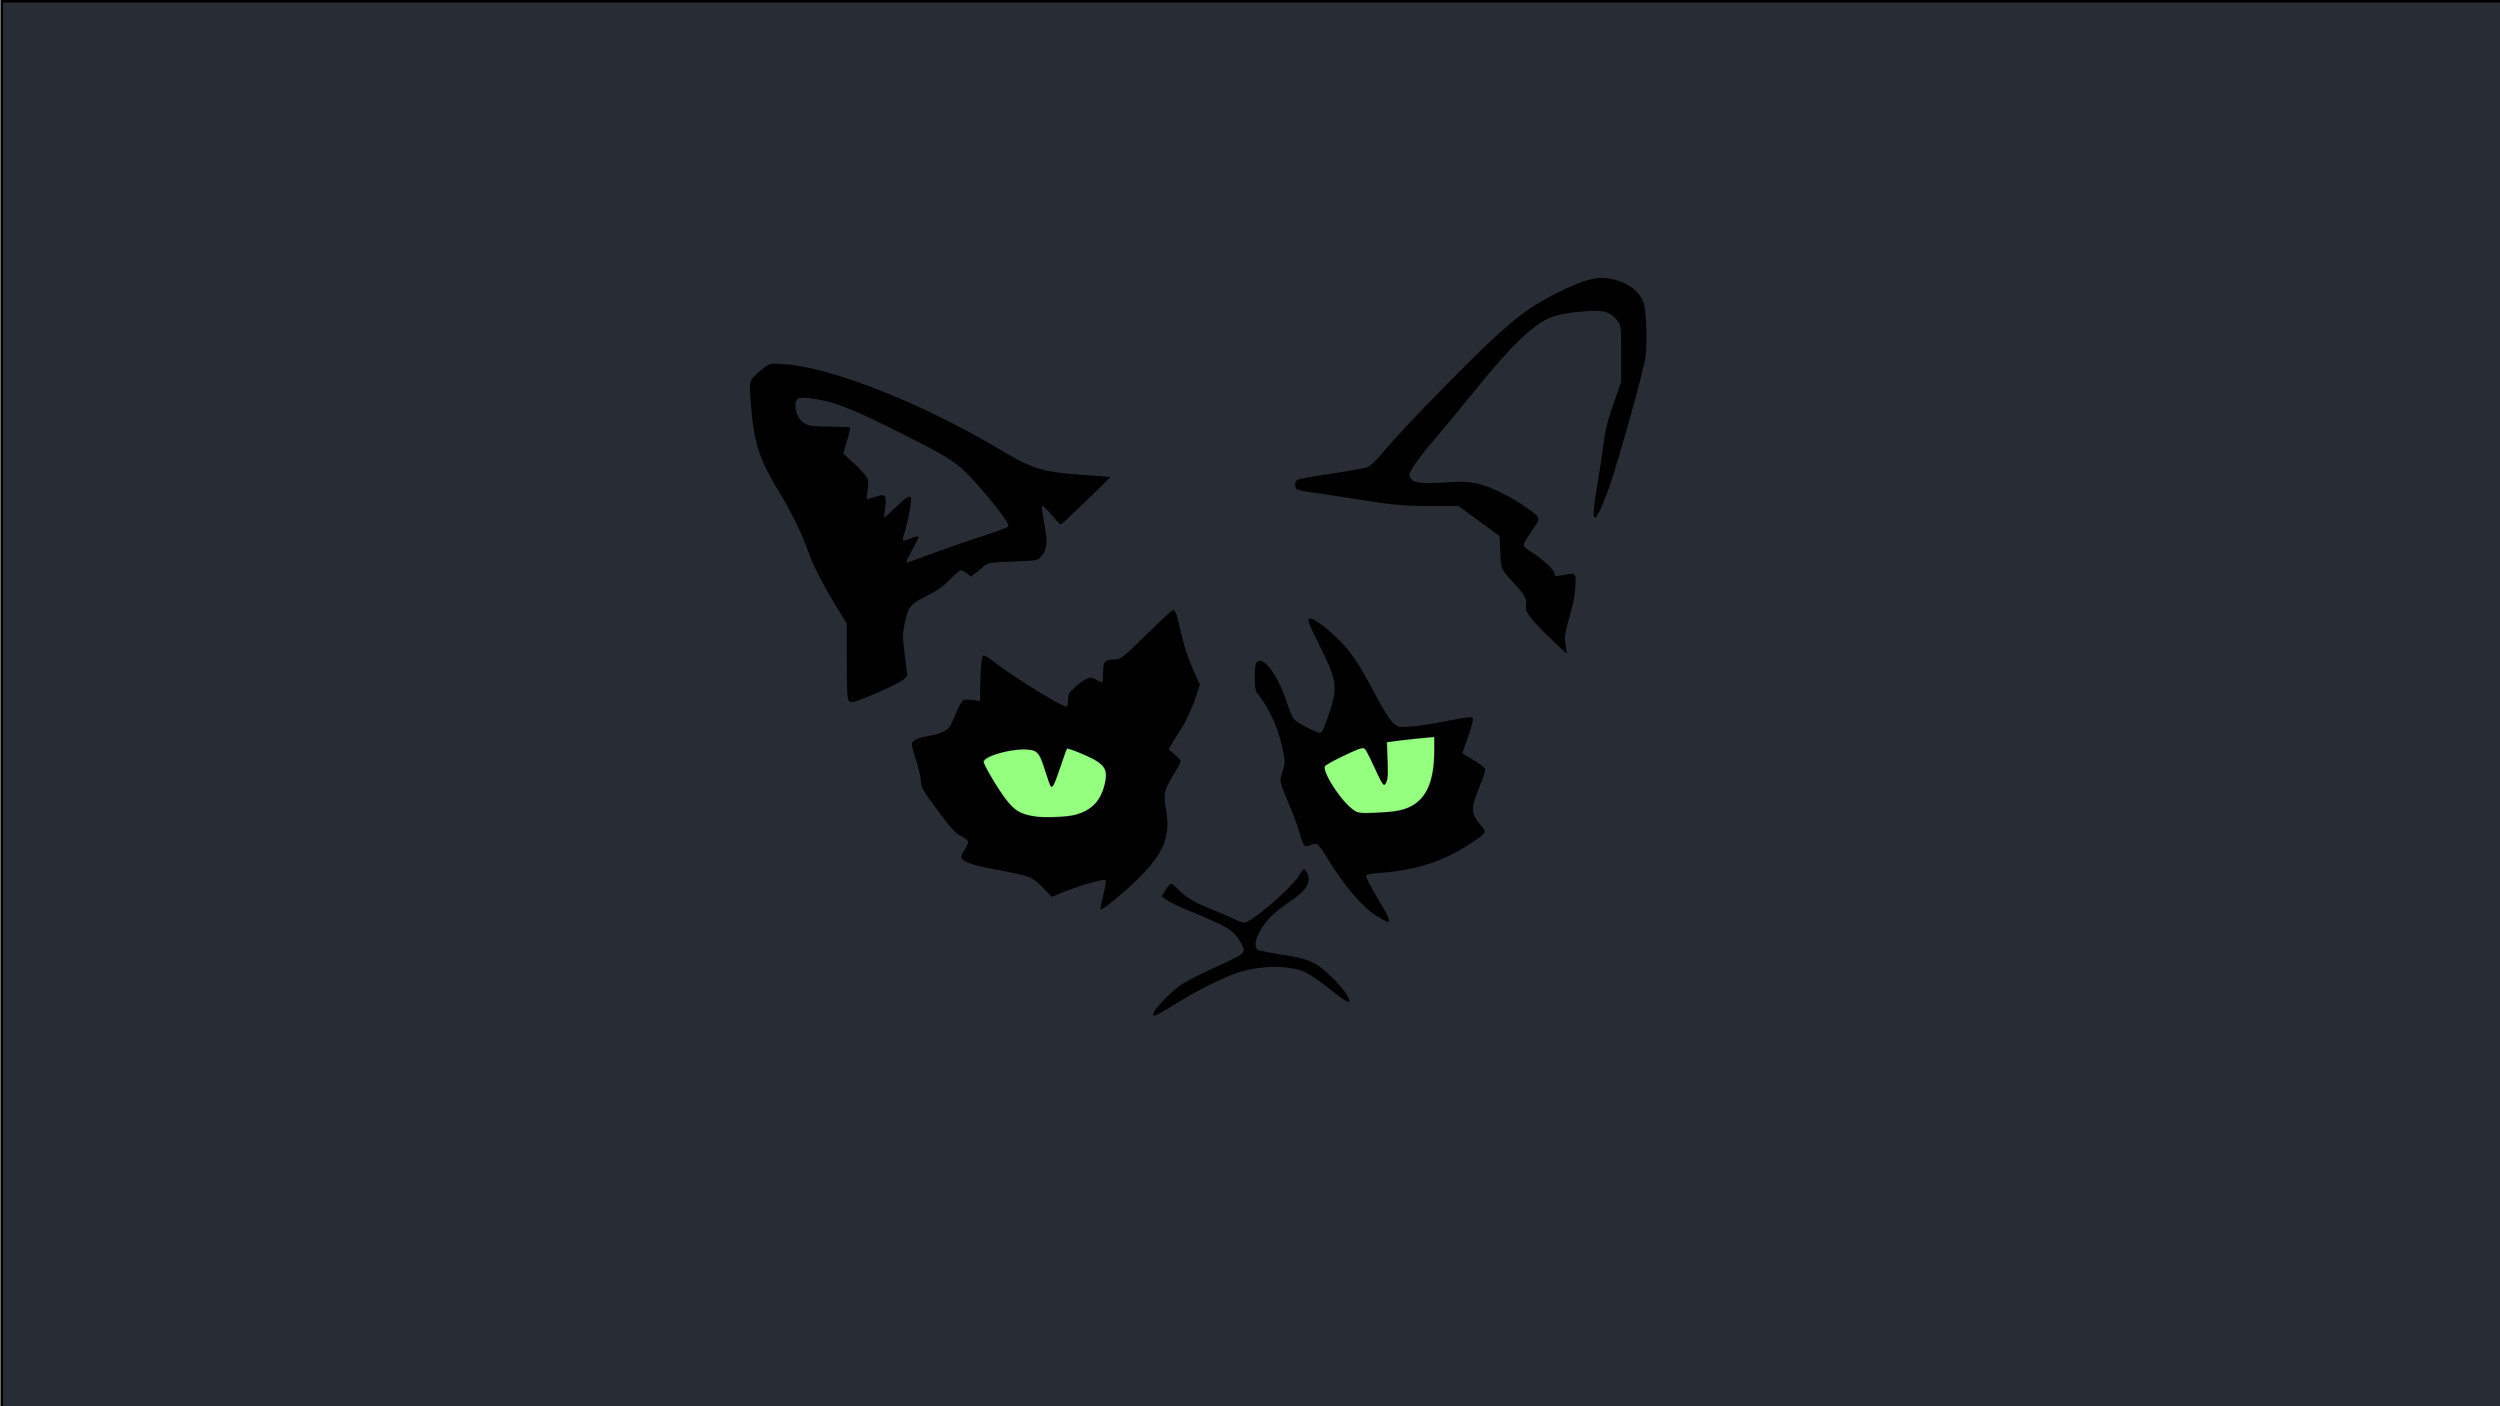 <?xml version="1.0" encoding="UTF-8" standalone="no"?>
<!-- Created with Inkscape (http://www.inkscape.org/) -->

<svg
   xmlns:dc="http://purl.org/dc/elements/1.1/"
   xmlns:cc="http://creativecommons.org/ns#"
   xmlns:rdf="http://www.w3.org/1999/02/22-rdf-syntax-ns#"
   xmlns:svg="http://www.w3.org/2000/svg"
   xmlns="http://www.w3.org/2000/svg"
   xmlns:xlink="http://www.w3.org/1999/xlink"
   xmlns:sodipodi="http://sodipodi.sourceforge.net/DTD/sodipodi-0.dtd"
   xmlns:inkscape="http://www.inkscape.org/namespaces/inkscape"
   version="1.0"
   width="1920"
   height="1080"
   id="svg2424"
   sodipodi:docname="GrumpyArch.svg"
   inkscape:version="0.92.2 2405546, 2018-03-11"
   enable-background="new">
  <sodipodi:namedview
     pagecolor="#ffffff"
     bordercolor="#666666"
     borderopacity="1"
     objecttolerance="10"
     gridtolerance="10"
     guidetolerance="10"
     inkscape:pageopacity="0"
     inkscape:pageshadow="2"
     inkscape:window-width="1916"
     inkscape:window-height="1053"
     id="namedview174"
     showgrid="false"
     inkscape:pagecheckerboard="true"
     inkscape:measure-start="1240,480"
     inkscape:measure-end="1920,480"
     inkscape:zoom="0.50734912"
     inkscape:cx="1397.0134"
     inkscape:cy="490.65708"
     inkscape:window-x="0"
     inkscape:window-y="23"
     inkscape:window-maximized="1"
     inkscape:current-layer="layer5">
    <inkscape:grid
       type="xygrid"
       id="grid186" />
  </sodipodi:namedview>
  <defs
     id="defs2426">
    <linearGradient
       x1="112.499"
       y1="6.137"
       x2="112.499"
       y2="129.347"
       id="path1082_2_"
       gradientUnits="userSpaceOnUse"
       gradientTransform="translate(287,-83)">
      <stop
         id="stop193"
         style="stop-color:#ffffff;stop-opacity:0"
         offset="0" />
      <stop
         id="stop195"
         style="stop-color:#ffffff;stop-opacity:0.275"
         offset="1" />
      <midPointStop
         offset="0"
         style="stop-color:#FFFFFF"
         id="midPointStop197" />
      <midPointStop
         offset="0.5"
         style="stop-color:#FFFFFF"
         id="midPointStop199" />
      <midPointStop
         offset="1"
         style="stop-color:#000000"
         id="midPointStop201" />
    </linearGradient>
    <linearGradient
       x1="541.335"
       y1="104.507"
       x2="606.912"
       y2="303.14"
       id="linearGradient2544"
       xlink:href="#path1082_2_"
       gradientUnits="userSpaceOnUse"
       gradientTransform="matrix(-0.394,0,0,0.394,357.52,122.002)" />
    <linearGradient
       id="linearGradient3388">
      <stop
         id="stop3390"
         style="stop-color:#000000;stop-opacity:0"
         offset="0" />
      <stop
         id="stop3392"
         style="stop-color:#000000;stop-opacity:0.371"
         offset="1" />
    </linearGradient>
    <linearGradient
       x1="490.723"
       y1="237.724"
       x2="490.723"
       y2="183.964"
       id="linearGradient4416"
       xlink:href="#linearGradient3388"
       gradientUnits="userSpaceOnUse"
       gradientTransform="matrix(0.749,0,0,0.749,-35.46,91.441)" />
    <filter
       style="color-interpolation-filters:sRGB;"
       inkscape:label="Greyscale"
       id="filter1014">
      <feColorMatrix
         values="0.21 0.23 0.072 0 0 0.21 0.23 0.072 0 0 0.21 0.23 0.072 0 0 0 0 0 1 0 "
         id="feColorMatrix1012" />
    </filter>
  </defs>
  <g
     inkscape:groupmode="layer"
     id="layer2"
     inkscape:label="Background"
     style="display:inline">
    <rect
       style="opacity:1;fill:#282c34;fill-opacity:1;stroke:#000000;stroke-width:2;stroke-linejoin:miter;stroke-miterlimit:4;stroke-dasharray:none;stroke-opacity:1;paint-order:normal"
       id="rect1100"
       width="1920"
       height="1080"
       x="1.331"
       y="0.986" />
  </g>
  <g
     inkscape:groupmode="layer"
     id="layer11"
     inkscape:label="Stripes"
     style="display:inline" />
  <g
     inkscape:label="Background copy"
     id="g1541"
     inkscape:groupmode="layer"
     style="display:inline">
    <path
       style="fill:#000000;fill-opacity:1;stroke-width:1.125"
       d="m 885.49,779.17 c 0,-3.305 12.902,-16.888 21.945,-23.102 3.714,-2.552 15.868,-8.74 27.009,-13.751 22.781,-10.246 23.075,-10.554 18.111,-19.024 -5.237,-8.935 -9.827,-11.698 -40.203,-24.194 -7.656,-3.15 -15.315,-6.861 -17.02,-8.248 l -3.1,-2.522 2.882,-4.783 c 1.585,-2.631 3.494,-4.783 4.242,-4.783 0.748,0 3.615,2.328 6.372,5.172 5.231,5.398 12.309,9.451 26.14,14.97 4.511,1.8 11.612,4.858 15.78,6.795 7.155,3.326 7.762,3.428 10.865,1.823 9.968,-5.155 35.863,-28.549 39.62,-35.794 2.608,-5.029 3.819,-5.261 5.871,-1.125 3.446,6.946 -0.931,13.816 -14.322,22.478 -4.279,2.768 -10.431,7.684 -13.672,10.925 -9.429,9.429 -14.426,21.773 -10.225,25.259 0.837,0.695 8.306,2.288 16.599,3.54 17.47,2.639 22.923,4.262 30.368,9.04 6.203,3.981 19.224,17.373 21.875,22.499 3.969,7.675 1.181,6.802 -12.155,-3.806 -7.289,-5.798 -16.048,-11.911 -19.465,-13.584 -11.828,-5.792 -33.85,-5.852 -51.927,-0.141 -11.288,3.566 -32.609,14.313 -49.829,25.116 -12.194,7.65 -15.761,9.289 -15.761,7.24 z m 172.301,-75.368 c -11.062,-6.535 -25.404,-23.246 -38.356,-44.689 -3.179,-5.263 -6.594,-10.024 -7.588,-10.581 -1.155,-0.646 -3.125,-0.462 -5.452,0.511 -4.724,1.974 -5.308,1.254 -8.827,-10.887 -1.51,-5.209 -5.316,-15.363 -8.458,-22.563 -3.142,-7.2 -5.713,-14.326 -5.713,-15.836 0,-1.51 0.833,-5.19 1.851,-8.179 1.589,-4.664 1.66,-6.485 0.498,-12.861 -3.209,-17.613 -9.924,-33.241 -19.548,-45.489 -2.152,-2.739 -2.495,-4.554 -2.495,-13.18 0,-7.568 0.428,-10.433 1.758,-11.765 4.727,-4.735 16.414,10.941 22.506,30.188 1.991,6.291 4.689,12.619 5.996,14.062 2.519,2.783 17.186,10.317 20.085,10.317 1.2,0 3.119,-4.209 6.353,-13.934 7.307,-21.974 6.763,-25.577 -8.47,-56.103 -7.285,-14.598 -8.292,-17.74 -5.685,-17.74 4.553,0 22.291,15.018 30.486,25.812 6.26,8.244 9.813,14.2 20.394,34.178 5.549,10.477 10.275,17.929 12.747,20.1 3.832,3.365 4.154,3.437 13.025,2.928 5.003,-0.287 17.573,-2.225 27.934,-4.306 13.528,-2.718 19.182,-3.44 20.058,-2.565 0.876,0.876 -0.052,4.897 -3.291,14.266 l -4.511,13.046 7.97,4.833 c 4.384,2.658 8.493,5.662 9.132,6.675 0.881,1.397 0.03,4.583 -3.527,13.193 -7.466,18.076 -7.349,21.505 1.055,31.077 4.214,4.8 3.965,5.233 -7.431,12.921 -20.789,14.025 -42.608,21.171 -70.726,23.167 -6.551,0.465 -10.114,1.2 -10.484,2.165 -0.308,0.803 3.766,8.671 9.054,17.485 8.649,14.417 10.155,17.977 7.604,17.977 -0.442,0 -4.018,-1.899 -7.946,-4.22 z m 20.071,-81.866 c 17.444,-5.434 24.884,-20.983 23.903,-49.956 l -0.205,-6.063 -8.722,0.679 c -9.467,0.737 -27.616,2.958 -28.096,3.437 -0.164,0.163 0.126,4.564 0.642,9.78 1.173,11.837 0.601,20.219 -1.526,22.346 -1.721,1.721 -1.596,1.944 -12.226,-21.725 -2.859,-6.365 -3.098,-6.585 -6.442,-5.916 -3.889,0.778 -25.538,11.317 -27.803,13.535 -1.191,1.166 -0.611,3.082 3.163,10.442 5.469,10.666 11.926,18.841 18.379,23.269 4.663,3.199 4.712,3.206 18.742,2.644 8.528,-0.342 16.478,-1.315 20.192,-2.472 z m -232.856,76.279 c 0.016,-0.486 1.016,-5.188 2.222,-10.449 2.908,-12.684 2.937,-12.44 -1.407,-11.699 -6.343,1.082 -19.07,5.034 -28.719,8.919 l -9.306,3.747 -7.011,-7.144 c -8.05,-8.203 -9.9,-8.92 -34.792,-13.489 -16.955,-3.112 -25.38,-5.794 -27.177,-8.652 -0.907,-1.443 -0.468,-2.943 1.918,-6.549 1.702,-2.572 2.932,-5.523 2.733,-6.558 -0.199,-1.035 -2.635,-2.969 -5.413,-4.299 -4.092,-1.959 -7.102,-5.165 -15.857,-16.891 -14.45,-19.353 -14.582,-19.584 -15.108,-26.476 -0.252,-3.301 -2.012,-10.484 -3.911,-15.962 -1.899,-5.478 -3.165,-10.867 -2.813,-11.977 0.787,-2.478 4.54,-4.008 14.069,-5.735 7.81,-1.415 13.264,-4.083 15.357,-7.511 0.709,-1.162 2.891,-5.959 4.848,-10.659 1.957,-4.701 4.353,-8.852 5.324,-9.225 0.971,-0.373 4.234,-0.35 7.25,0.05 l 5.483,0.727 0.082,-9.429 c 0.092,-10.633 0.855,-22.232 1.601,-24.34 0.807,-2.282 1.997,-1.733 10.781,4.963 15.424,11.758 50.031,33.018 53.748,33.018 0.796,0 1.31,-1.926 1.31,-4.91 0,-4.409 0.546,-5.419 5.345,-9.889 2.94,-2.738 6.98,-5.649 8.978,-6.47 3.236,-1.328 4.055,-1.242 7.502,0.792 2.128,1.256 4.165,1.988 4.527,1.627 0.361,-0.361 0.657,-3.846 0.657,-7.744 0,-7.954 1.261,-9.418 8.116,-9.418 5.173,0 6.878,-1.331 26.913,-20.999 9.672,-9.495 18.093,-17.264 18.713,-17.264 1.584,0 3.34,4.803 5.348,14.63 2.178,10.657 6.57,23.988 11.38,34.544 l 3.736,8.198 -2.343,7.607 c -2.687,8.725 -8.544,21.51 -12.572,27.446 -1.517,2.235 -4.168,6.47 -5.892,9.411 l -3.134,5.347 4.689,3.895 c 2.579,2.142 4.689,4.474 4.689,5.181 0,0.708 -2.836,5.974 -6.302,11.703 -6.942,11.474 -7.158,12.646 -4.908,26.591 2.971,18.419 -1.241,30.319 -16.579,46.828 -11.521,12.401 -34.169,31.351 -34.076,28.512 z M 821.215,626.939 c 14.489,-2.351 22.962,-9.291 26.593,-21.782 2.665,-9.168 2.485,-13.72 -0.679,-17.111 -3.086,-3.309 -10.663,-7.383 -20.882,-11.23 l -6.993,-2.632 -4.599,13.746 c -5.393,16.116 -6.306,17.896 -7.923,15.434 -0.61,-0.928 -1.892,-4.473 -2.849,-7.878 -5.134,-18.252 -6.119,-19.493 -15.895,-20.032 -12.312,-0.679 -33.039,5.234 -33.039,9.426 0,2.226 9.627,18.44 16.998,28.628 3.048,4.213 7.199,8.396 9.758,9.835 7.718,4.338 25.156,5.925 39.51,3.596 z M 650.993,535.702 c -0.387,-1.934 -0.704,-15.481 -0.705,-30.103 l -0.003,-26.587 -8.525,-14.067 C 630.668,446.642 624.375,434.12 619.986,421.618 615.823,409.759 606.98,391.874 597.958,377.064 c -14.22,-23.342 -18.439,-35.603 -20.679,-60.104 -2.183,-23.87 -2.197,-23.688 2.123,-28.144 2.094,-2.161 5.744,-5.27 8.11,-6.91 4.13,-2.862 4.72,-2.953 14.69,-2.266 36.627,2.526 105.583,29.817 166.015,65.706 25.909,15.386 31.81,17.154 64.943,19.455 10.522,0.731 19.278,1.469 19.458,1.641 0.368,0.351 -36.643,35.886 -37.837,36.328 -0.421,0.156 -3.294,-2.721 -6.385,-6.393 -3.091,-3.672 -6.32,-6.974 -7.175,-7.338 -1.684,-0.717 -1.721,-1.128 1.561,17.259 1.917,10.741 1.089,16.079 -3.282,21.161 -2.62,3.046 -2.743,3.068 -21.364,3.752 -16.186,0.595 -19.095,0.983 -21.431,2.862 -1.487,1.196 -4.539,3.645 -6.784,5.442 l -4.081,3.268 -3.279,-2.424 c -1.803,-1.333 -3.895,-2.424 -4.648,-2.424 -0.753,0 -4.609,3.287 -8.568,7.305 -5.549,5.631 -9.694,8.533 -18.089,12.66 -12.424,6.109 -13.694,7.772 -16.605,21.73 -1.553,7.447 -1.529,9.559 0.271,23.772 l 1.975,15.599 -2.767,2.753 c -3.178,3.161 -35.741,17.463 -39.761,17.463 -2.096,0 -2.828,-0.761 -3.379,-3.517 z m 63.22,-110.007 c 9.716,-3.638 26.605,-9.497 37.531,-13.019 10.926,-3.522 20.697,-7.012 21.714,-7.755 1.658,-1.213 1.365,-2.045 -2.844,-8.082 -6.481,-9.294 -19.185,-24.315 -28.601,-33.816 -8.651,-8.729 -17.399,-13.995 -51.847,-31.207 -38.916,-19.445 -51.008,-23.988 -69.476,-26.101 -7.854,-0.899 -9.788,0.295 -9.786,6.038 0.003,5.85 3.269,11.626 7.876,13.927 3.147,1.572 6.899,1.968 18.662,1.969 8.098,8.4e-4 15.004,0.283 15.347,0.626 0.343,0.343 -0.682,4.954 -2.278,10.247 l -2.902,9.623 9.146,8.603 c 5.03,4.732 9.438,9.869 9.794,11.416 0.356,1.547 0.212,5.464 -0.321,8.705 -0.532,3.24 -0.757,6.102 -0.499,6.36 0.258,0.258 3.089,-0.454 6.292,-1.582 7.636,-2.689 8.782,-1.74 7.979,6.605 -0.337,3.497 -0.813,6.992 -1.059,7.765 -0.819,2.575 0.681,1.472 9.762,-7.178 11.026,-10.503 12.236,-10.185 10.079,2.652 -0.805,4.788 -2.458,11.929 -3.675,15.869 -1.217,3.939 -1.917,7.457 -1.557,7.818 0.361,0.361 2.439,-0.195 4.618,-1.234 4.07,-1.941 7.263,-2.451 7.263,-1.16 0,0.401 -2.305,4.959 -5.123,10.128 -2.818,5.169 -4.817,9.398 -4.442,9.398 0.374,0 8.63,-2.977 18.346,-6.615 z m 474.633,62.819 c -14.279,-13.896 -18.077,-19.249 -16.922,-23.851 1.029,-4.101 -1.034,-7.942 -8.716,-16.232 -10.791,-11.645 -10.303,-10.562 -10.968,-24.311 l -0.602,-12.441 -15.755,-11.549 -15.755,-11.549 -20.819,0.022 c -22.155,0.023 -29.639,-0.686 -60.77,-5.762 -10.832,-1.766 -24.505,-3.818 -30.385,-4.561 -5.88,-0.743 -11.324,-1.866 -12.098,-2.495 -2.06,-1.677 -1.716,-6.252 0.563,-7.467 1.083,-0.578 12.794,-2.641 26.024,-4.585 13.23,-1.944 25.669,-4.209 27.641,-5.033 1.972,-0.824 6.074,-4.476 9.114,-8.115 12.05,-14.423 25.954,-29.275 53.965,-57.646 44.262,-44.83 57.52,-55.659 84.414,-68.941 18.589,-9.181 28.092,-11.664 38.287,-10.005 13.148,2.14 23.143,9.308 26.338,18.889 2.092,6.272 2.848,31.127 1.275,41.889 -1.511,10.332 -19.927,76.483 -27.097,97.331 -5.293,15.391 -10.146,25.881 -11.794,25.495 -1.523,-0.356 -0.847,-9.383 1.824,-24.37 1.213,-6.808 3.2,-19.975 4.415,-29.259 1.826,-13.953 3.228,-19.808 8.088,-33.761 l 5.879,-16.88 0.025,-21.575 c 0.023,-20.148 -0.13,-21.786 -2.329,-24.758 -4.375,-5.915 -9.102,-8.249 -16.662,-8.227 -11.857,0.034 -27.256,2.102 -33.755,4.533 -14.484,5.419 -31.192,21.434 -61.297,58.753 -11.107,13.769 -24.612,30.099 -30.011,36.288 -10.692,12.258 -18.535,23.449 -18.535,26.446 0,1.046 1.065,2.867 2.367,4.046 2.577,2.335 11.703,2.724 31.394,1.34 6.362,-0.447 12.203,-0.135 17.443,0.931 10.17,2.07 28.198,10.92 39.867,19.572 10.426,7.73 10.299,6.221 1.596,18.975 -2.689,3.94 -4.874,7.992 -4.857,9.003 0.018,1.011 2.739,3.476 6.047,5.477 8.502,5.143 17.554,13.555 17.554,16.312 0,2.113 0.434,2.23 5.346,1.445 11.593,-1.853 10.997,-2.257 10.784,7.301 -0.104,4.642 -1.24,12.238 -2.525,16.88 -6.067,21.915 -6.162,22.466 -5.017,29.387 0.603,3.644 0.931,6.625 0.729,6.625 -0.201,0 -6.64,-6.106 -14.309,-13.568 z"
       id="path1672"
       inkscape:connector-curvature="0" />
    <path
       style="opacity:1;fill:#95ff80;fill-opacity:1;stroke:none;stroke-width:1.747;stroke-linejoin:miter;stroke-miterlimit:4;stroke-dasharray:none;stroke-dashoffset:0;stroke-opacity:1;paint-order:normal"
       d="m 794.973,626.977 c -11.332,-1.784 -15.6,-4.322 -22.625,-13.451 -5.924,-7.698 -17.019,-26.546 -16.744,-28.443 0.69,-4.762 23.563,-10.766 35.012,-9.192 6.307,0.867 7.888,3.021 12.102,16.486 1.945,6.214 3.917,11.533 4.383,11.821 1.49,0.921 3.024,-2.26 7.453,-15.448 2.381,-7.091 4.584,-13.182 4.896,-13.534 0.312,-0.353 3.794,0.66 7.739,2.25 20.286,8.178 23.802,11.977 21.481,23.211 -2.875,13.918 -9.808,21.471 -22.986,25.042 -5.972,1.618 -23.791,2.349 -30.711,1.259 z"
       id="path1678"
       inkscape:connector-curvature="0" />
    <path
       style="opacity:1;fill:#95ff80;fill-opacity:1;stroke:none;stroke-width:1.747;stroke-linejoin:miter;stroke-miterlimit:4;stroke-dasharray:none;stroke-dashoffset:0;stroke-opacity:1;paint-order:normal"
       d="m 1041.661,623.291 c -8.581,-3.919 -26.093,-29.273 -23.995,-34.741 0.281,-0.734 5.494,-3.756 11.584,-6.716 13.816,-6.716 16.963,-7.852 18.705,-6.753 0.726,0.458 3.866,6.366 6.977,13.128 7.385,16.053 8.004,16.792 10.035,11.978 1.072,-2.541 1.133,-6.382 0.424,-26.825 l -0.115,-3.327 10.813,-1.345 c 5.947,-0.74 14.089,-1.616 18.092,-1.946 l 7.278,-0.601 -0.029,10.264 c -0.067,23.423 -5.888,36.933 -18.568,43.089 -6.146,2.984 -12.266,4.027 -27.152,4.63 -9.086,0.368 -11.767,0.209 -14.05,-0.834 z"
       id="path1680"
       inkscape:connector-curvature="0" />
  </g>
  <g
     inkscape:groupmode="layer"
     id="layer5"
     inkscape:label="Logo Rect"
     style="display:inline" />
  <g
     inkscape:groupmode="layer"
     id="layer3"
     inkscape:label="Logo" />
  <g
     inkscape:groupmode="layer"
     id="layer7"
     inkscape:label="Grumpy"
     style="" />
  <g
     inkscape:groupmode="layer"
     id="layer8"
     inkscape:label="Eyes"
     style="display:inline" />
</svg>
